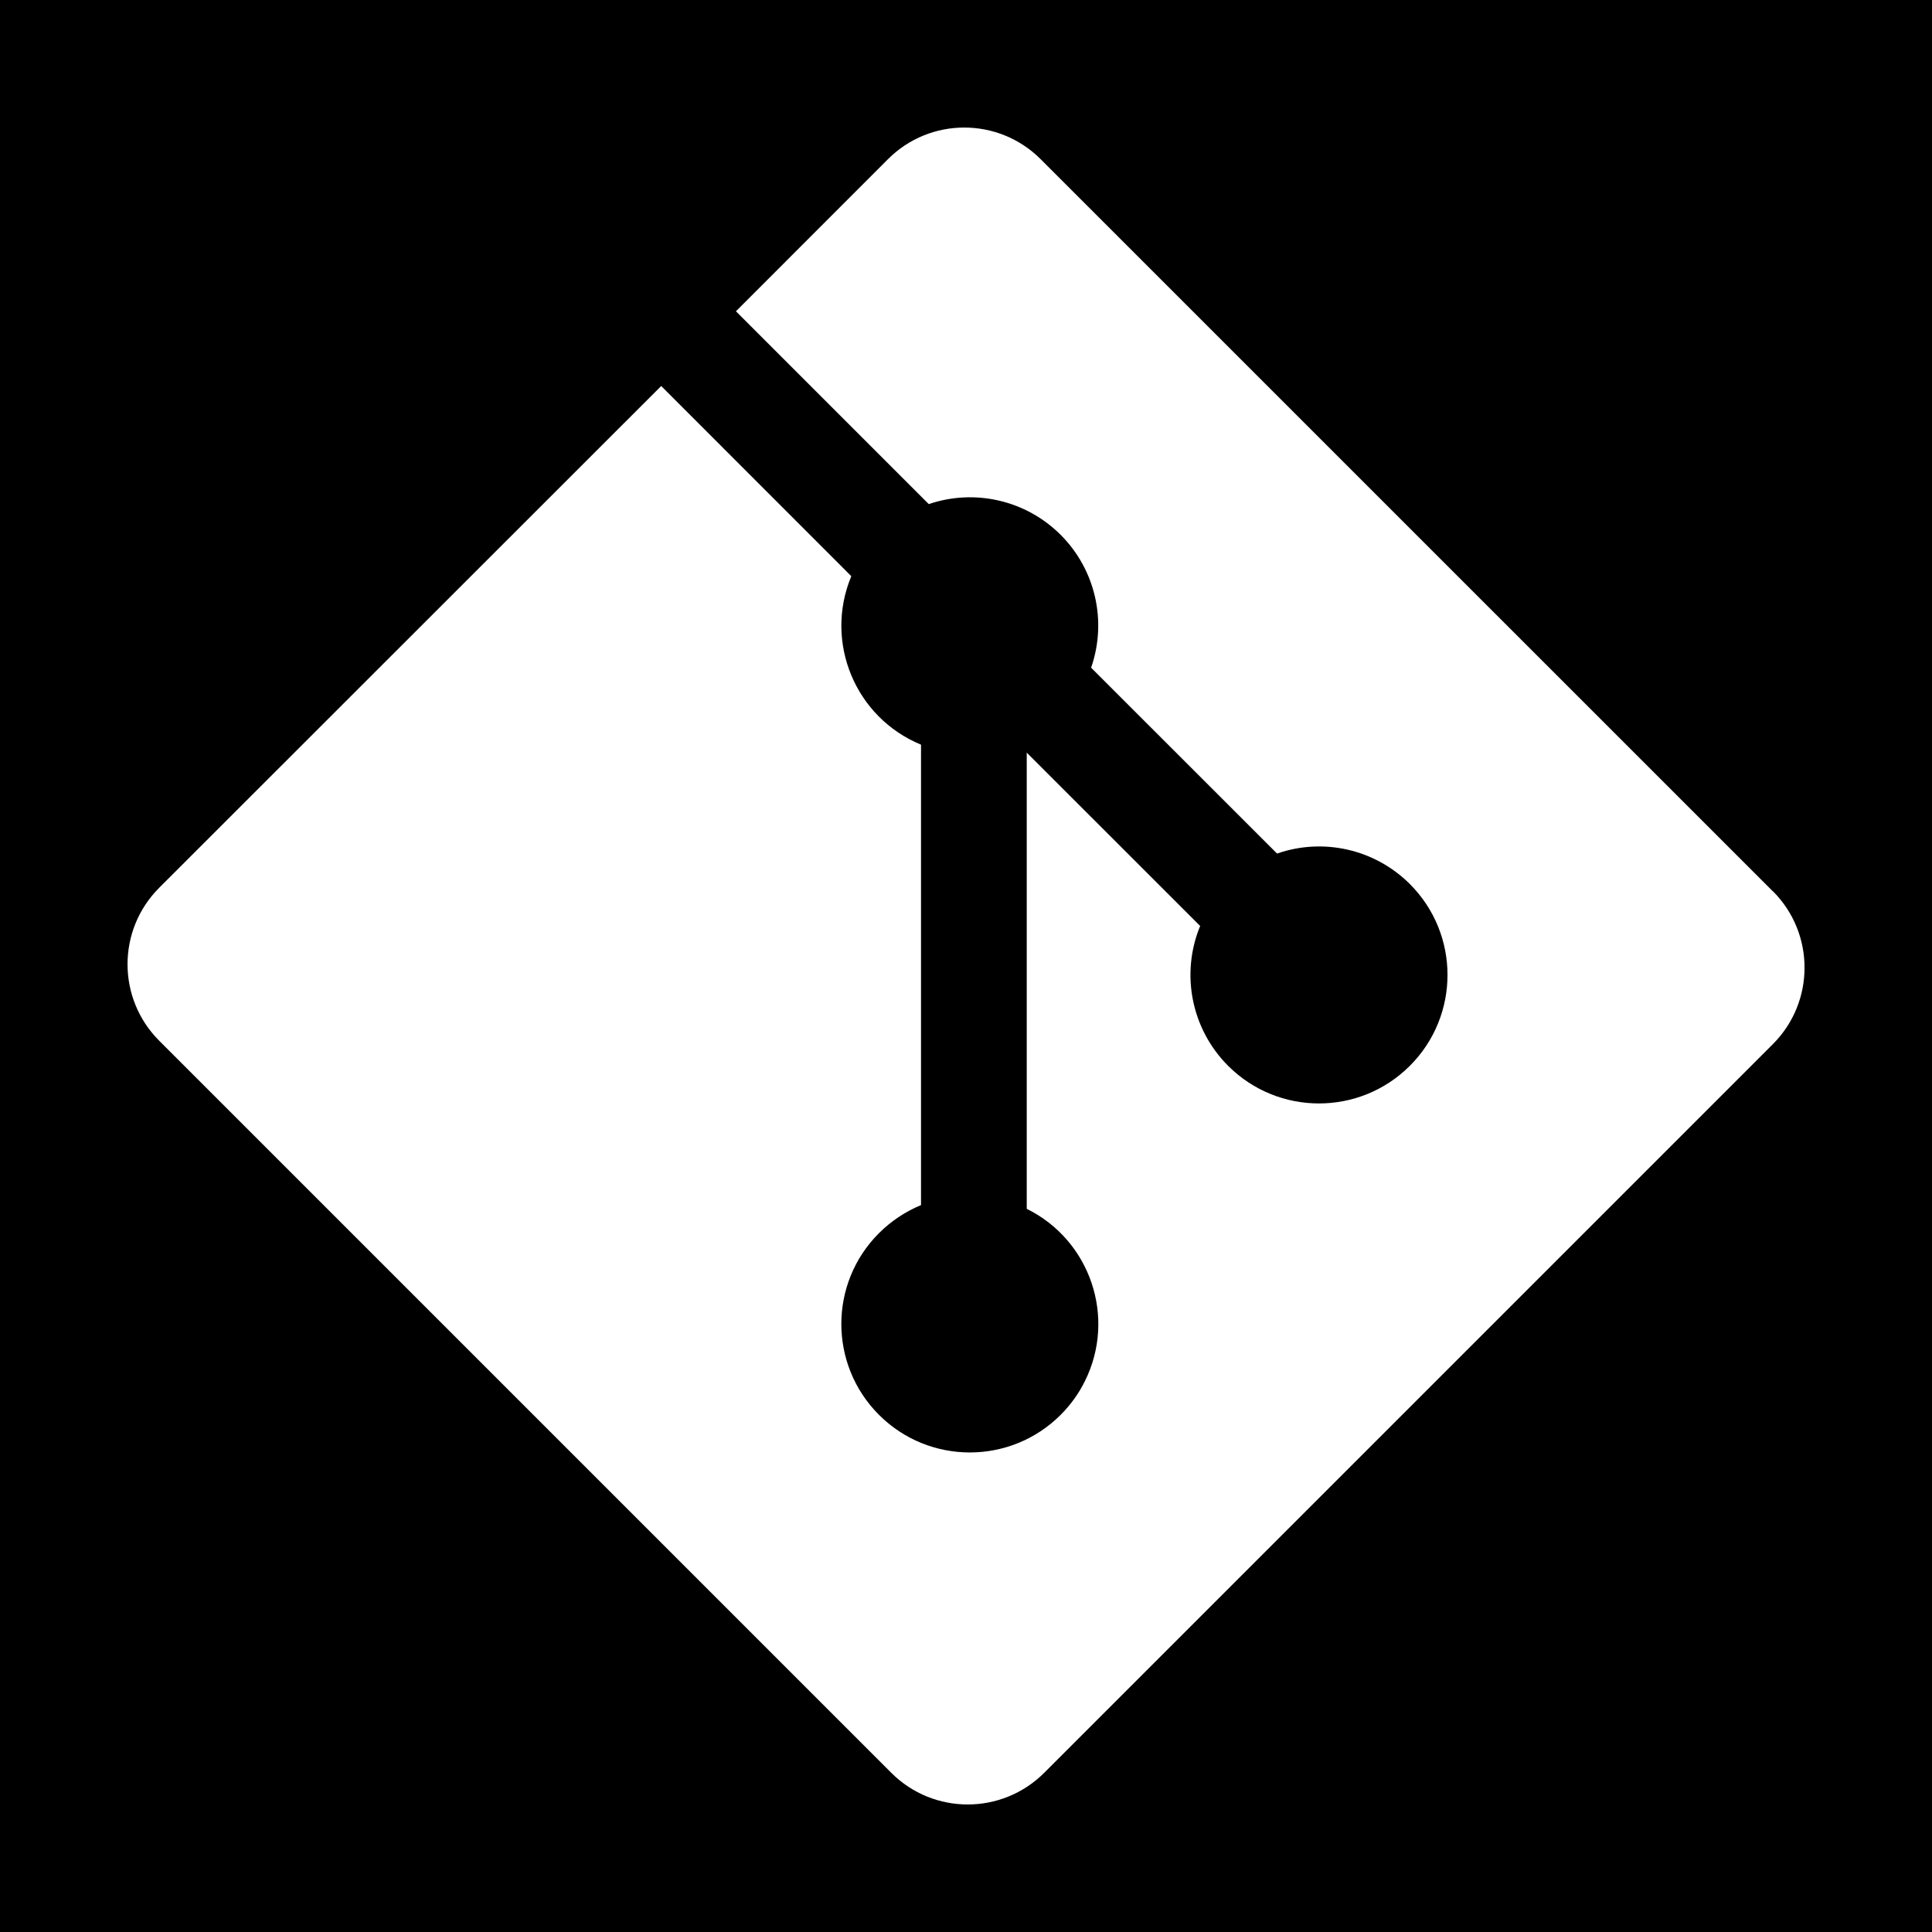 <?xml version="1.0" encoding="UTF-8"?>
<svg id="Layer_1" data-name="Layer 1" xmlns="http://www.w3.org/2000/svg" xmlns:xlink="http://www.w3.org/1999/xlink" viewBox="0 0 250 250">
  <defs>
    <style>
      .cls-1 {
        fill: none;
      }

      .cls-2 {
        fill: #fff;
      }

      .cls-3 {
        clip-path: url(#clippath);
      }
    </style>
    <clipPath id="clippath">
      <rect class="cls-1" x="16.5" y="16.5" width="217" height="217"/>
    </clipPath>
  </defs>
  <rect width="250" height="250"/>
  <g class="cls-3">
    <path class="cls-2" d="M229.41,115.34L134.66,20.6c-5.46-5.46-14.31-5.46-19.76,0,0,0,0,0,0,0l-19.67,19.68,24.95,24.95c5.98-2.03,12.6-.49,17.07,3.98,4.5,4.5,6.03,11.17,3.94,17.19l24.06,24.05c6.01-2.09,12.69-.55,17.19,3.95,6.49,6.49,6.49,17.02,0,23.51h0c-6.5,6.5-17.03,6.5-23.53,0-4.74-4.75-6.17-11.88-3.61-18.09l-22.44-22.43v59.03c8.23,4.07,11.61,14.04,7.54,22.27-.8,1.63-1.87,3.11-3.15,4.39-6.49,6.49-17.02,6.49-23.51,0h0c-6.49-6.49-6.5-17.02,0-23.51,0,0,0,0,0,0,1.56-1.56,3.41-2.79,5.44-3.63v-59.58c-8.5-3.5-12.55-13.23-9.05-21.73.01-.02.02-.05.03-.07l-24.6-24.61L20.59,114.89c-5.45,5.46-5.45,14.31,0,19.77l94.75,94.75c5.46,5.45,14.3,5.45,19.77,0l94.31-94.31c5.45-5.46,5.45-14.31,0-19.77"/>
  </g>
</svg>